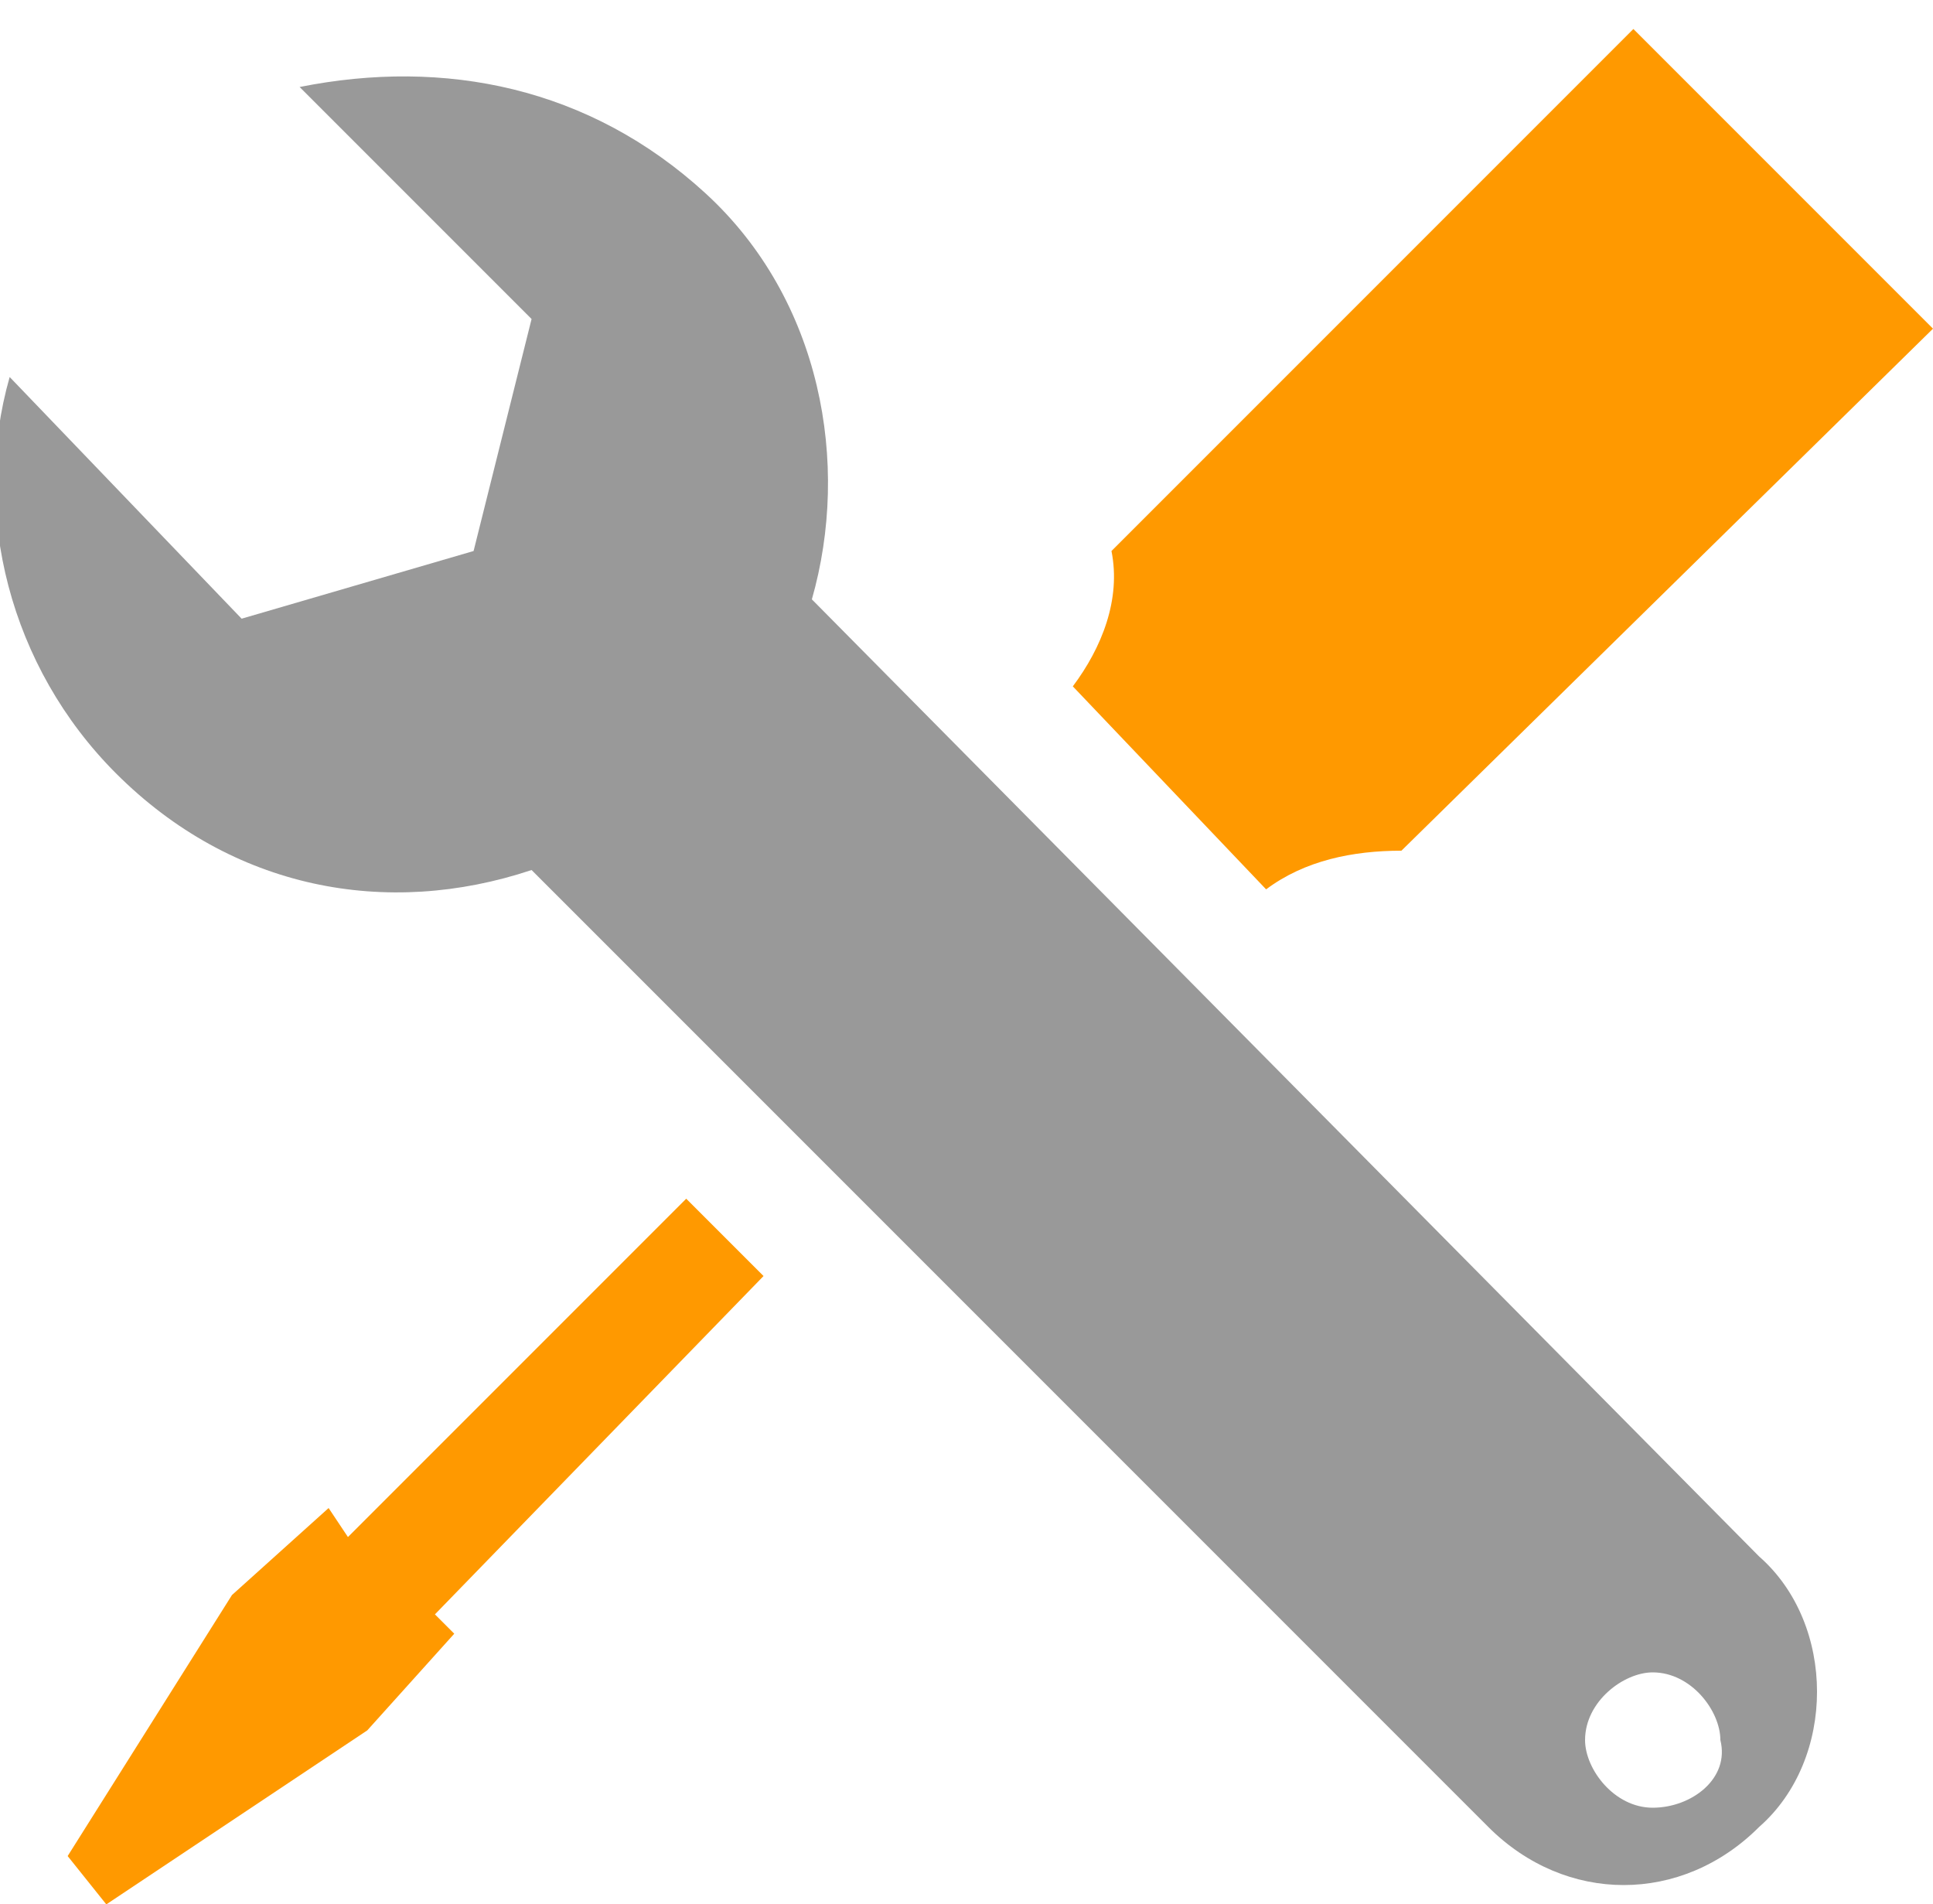 <?xml version="1.0" encoding="utf-8"?>
<!-- Generator: Adobe Illustrator 18.0.0, SVG Export Plug-In . SVG Version: 6.00 Build 0)  -->
<!DOCTYPE svg PUBLIC "-//W3C//DTD SVG 1.1//EN" "http://www.w3.org/Graphics/SVG/1.1/DTD/svg11.dtd">
<svg version="1.1" id="Capa_1" xmlns="http://www.w3.org/2000/svg" xmlns:xlink="http://www.w3.org/1999/xlink" x="0px" y="0px"
	 viewBox="0 0 20 19.7" enable-background="new 0 0 20 19.7" xml:space="preserve">
<g>
	<path fill="#FF9900" d="M13.1,9.2c0.4-0.3,0.9-0.4,1.4-0.4L20,3.4l-3.1-3.1l-5.4,5.4c0.1,0.5-0.1,1-0.4,1.4L13.1,9.2z"/>
	<polygon fill="#FF9900" points="3.6,15.9 3.4,15.6 2.4,16.5 0.7,19.2 1.1,19.7 3.8,17.9 4.7,16.9 4.5,16.7 7.9,13.2 7.1,12.4 	"/>
	<path fill="#999999" d="M8.4,6.2c0.4-1.4,0.1-3.1-1.1-4.2C6.1,0.9,4.6,0.6,3.1,0.9l2.4,2.4L4.9,5.7L2.5,6.4L0.1,3.9
		c-0.4,1.4,0,3,1.1,4.1c1.2,1.2,2.8,1.5,4.3,1l0,0l9.9,9.9c0.4,0.4,0.9,0.6,1.4,0.6c0.5,0,1-0.2,1.4-0.6c0.8-0.7,0.8-2.1,0-2.8
		L8.4,6.2z M17.1,18.7c-0.4,0-0.7-0.4-0.7-0.7c0-0.4,0.4-0.7,0.7-0.7c0.4,0,0.7,0.4,0.7,0.7C17.9,18.4,17.5,18.7,17.1,18.7z"/>
</g>
</svg>
